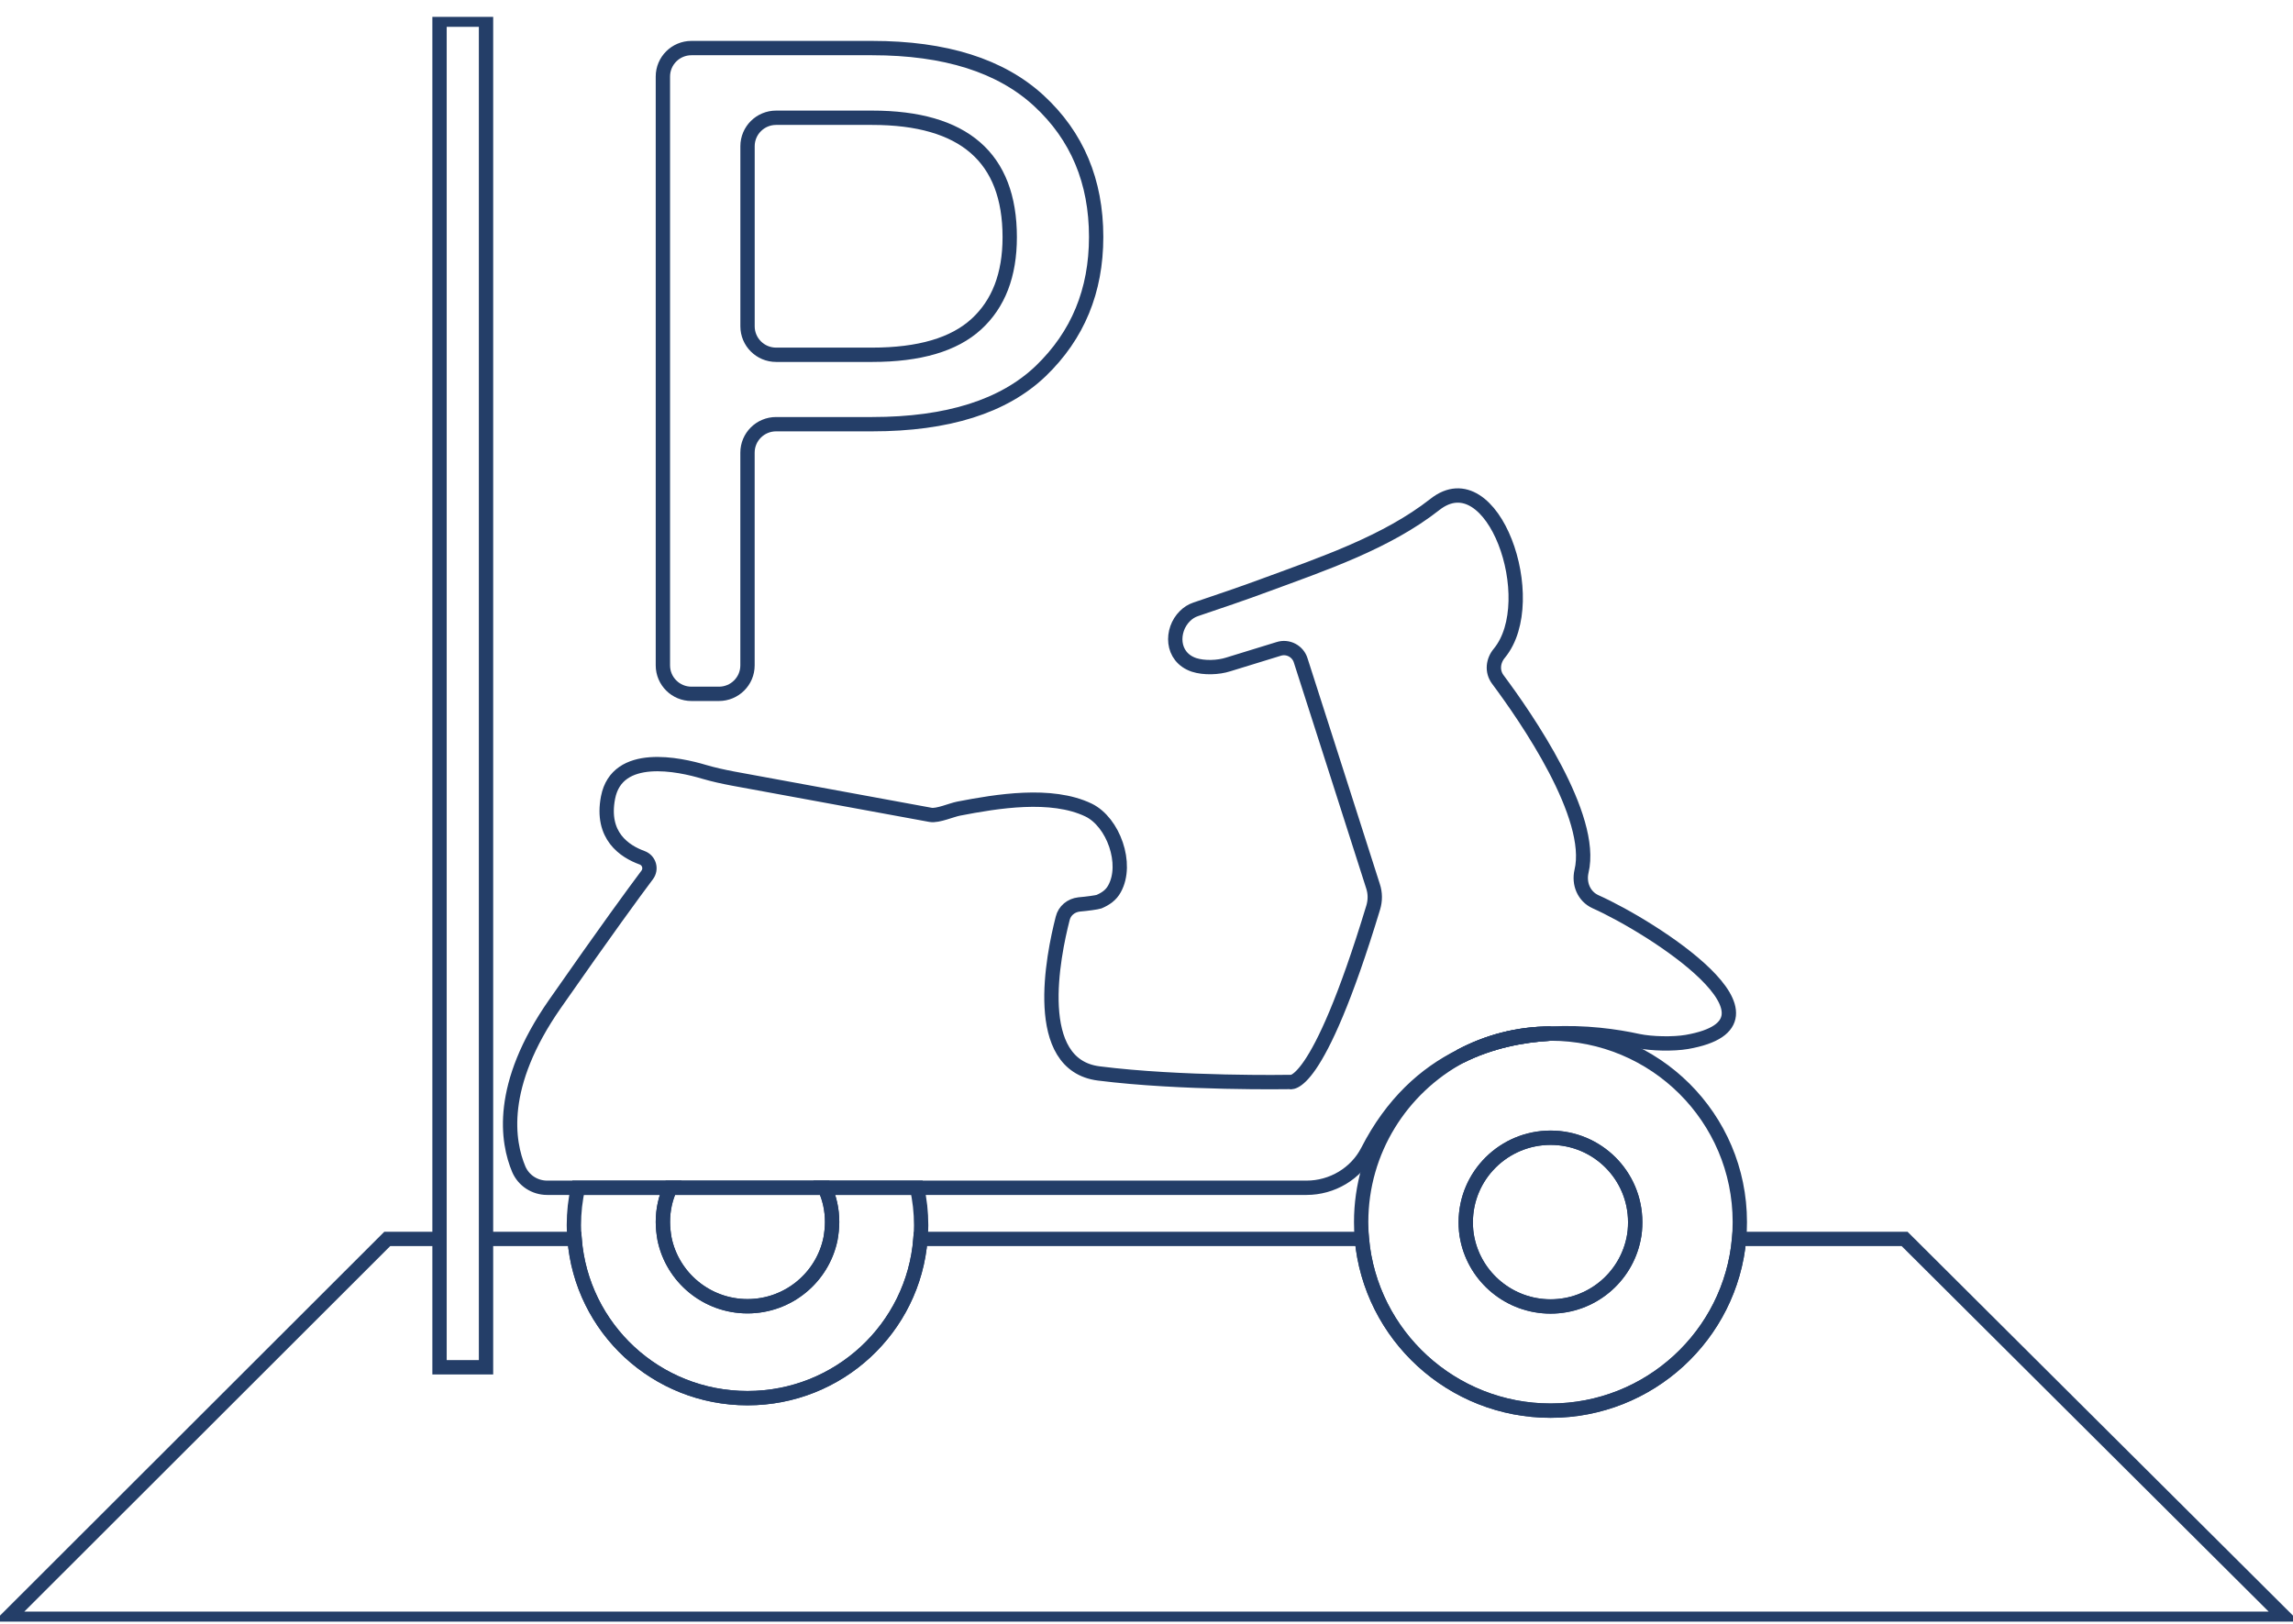 <svg width="120" height="85" viewBox="0 0 120 85" fill="none" xmlns="http://www.w3.org/2000/svg">
<g clip-path="url(#clip0_3123_7321)">
<path d="M25.436 64.852H30.07C30.435 69.528 34.34 73.187 39.12 73.187C43.889 73.187 47.806 69.528 48.171 64.852H71.27C71.721 69.892 75.978 73.842 81.148 73.842C86.318 73.842 90.563 69.892 91.013 64.852H99.674L119.635 84.734H0.365L20.266 64.852H23.003" stroke="#243E68" stroke-width="0.75" stroke-miterlimit="10"/>
<path d="M81.147 54.102C79.627 54.186 77.985 54.514 76.428 55.289C77.827 54.538 79.432 54.102 81.147 54.102Z" stroke="#243E68" stroke-width="0.75" stroke-miterlimit="10"/>
<path d="M88.276 54.541C87.57 54.662 86.427 54.638 85.733 54.492C84.578 54.238 82.948 54.008 81.147 54.105C79.432 54.105 77.826 54.541 76.428 55.292C74.579 56.201 72.851 57.752 71.574 60.247C70.966 61.435 69.713 62.174 68.375 62.174H28.634C27.99 62.174 27.406 61.798 27.15 61.205C26.554 59.787 26.043 56.843 29.048 52.542C31.761 48.652 33.184 46.714 33.865 45.805C34.108 45.49 33.974 45.03 33.597 44.897C32.697 44.569 31.432 43.758 31.821 41.746C32.296 39.299 35.556 40.014 36.845 40.401C37.344 40.547 37.843 40.656 38.354 40.753L48.705 42.655C49.083 42.716 49.788 42.401 50.165 42.328C52.172 41.94 55.019 41.468 56.965 42.401C58.267 43.031 59.045 45.224 58.327 46.52C58.145 46.859 57.853 47.053 57.512 47.199C57.403 47.235 56.892 47.308 56.466 47.344C56.053 47.392 55.712 47.671 55.615 48.071C55.104 50.058 53.96 55.74 57.5 56.189C61.806 56.734 67.487 56.637 67.487 56.637C67.487 56.637 68.898 57.291 71.866 47.501C71.975 47.138 71.975 46.75 71.854 46.387C71.197 44.339 68.886 37.094 68.071 34.574C67.925 34.089 67.402 33.81 66.915 33.968L64.276 34.78C63.752 34.949 63.011 34.974 62.487 34.804C61.271 34.392 61.271 32.974 62.013 32.247C62.171 32.09 62.354 31.969 62.573 31.896C63.789 31.484 65.018 31.072 66.222 30.624C69.214 29.521 72.559 28.395 75.09 26.407C78.131 24.009 80.722 31.436 78.471 34.186C78.131 34.586 78.07 35.143 78.386 35.567C79.858 37.542 83.459 42.74 82.765 45.611C82.619 46.254 82.887 46.92 83.495 47.199C86.475 48.531 94.26 53.499 88.276 54.541Z" stroke="#243E68" stroke-width="0.75" stroke-miterlimit="10"/>
<path d="M81.148 54.102C79.628 54.186 77.986 54.514 76.428 55.289C73.339 56.961 71.234 60.22 71.234 63.964C71.234 64.267 71.246 64.558 71.271 64.848C71.721 69.889 75.978 73.838 81.148 73.838C86.318 73.838 90.563 69.889 91.013 64.848C91.038 64.558 91.05 64.267 91.05 63.964C91.05 58.512 86.622 54.102 81.148 54.102ZM85.491 64.848C85.077 66.872 83.289 68.386 81.148 68.386C79.007 68.386 77.207 66.872 76.793 64.848C76.733 64.57 76.708 64.279 76.708 63.976C76.708 61.529 78.703 59.554 81.148 59.554C83.593 59.554 85.576 61.529 85.576 63.976C85.576 64.279 85.552 64.57 85.491 64.848Z" stroke="#243E68" stroke-width="0.75" stroke-miterlimit="10"/>
<path d="M81.147 54.102C79.627 54.186 77.985 54.514 76.428 55.289C77.827 54.538 79.432 54.102 81.147 54.102Z" stroke="#243E68" stroke-width="0.75" stroke-miterlimit="10"/>
<path d="M85.575 63.977C85.575 64.28 85.55 64.571 85.49 64.849C85.076 66.873 83.288 68.387 81.147 68.387C79.006 68.387 77.206 66.873 76.792 64.849C76.731 64.571 76.707 64.28 76.707 63.977C76.707 61.53 78.702 59.555 81.147 59.555C83.592 59.555 85.575 61.517 85.575 63.977Z" stroke="#243E68" stroke-width="0.75" stroke-miterlimit="10"/>
<path d="M43.547 63.965C43.547 64.268 43.511 64.571 43.462 64.85C43.048 66.861 41.26 68.375 39.119 68.375C36.978 68.375 35.19 66.861 34.777 64.85C34.728 64.571 34.691 64.268 34.691 63.965C34.691 63.323 34.825 62.717 35.081 62.172H43.158C43.413 62.717 43.547 63.323 43.547 63.965Z" stroke="#243E68" stroke-width="0.75" stroke-miterlimit="10"/>
<path d="M48.206 64.135C48.206 64.377 48.194 64.619 48.17 64.85C47.805 69.526 43.888 73.185 39.12 73.185C34.339 73.185 30.435 69.526 30.07 64.85C30.045 64.619 30.033 64.377 30.033 64.135C30.033 63.456 30.106 62.802 30.252 62.172H35.081C34.826 62.717 34.692 63.323 34.692 63.965C34.692 64.268 34.729 64.571 34.777 64.85C35.191 66.861 36.979 68.375 39.12 68.375C41.261 68.375 43.049 66.861 43.462 64.85C43.511 64.571 43.548 64.268 43.548 63.965C43.548 63.323 43.414 62.717 43.158 62.172H47.988C48.134 62.802 48.206 63.456 48.206 64.135Z" stroke="#243E68" stroke-width="0.75" stroke-miterlimit="10"/>
<path d="M54.47 19.417C52.536 21.271 49.593 22.204 45.639 22.204H40.615C39.788 22.204 39.119 22.87 39.119 23.694V34.829C39.119 35.653 38.45 36.319 37.623 36.319H36.188C35.36 36.319 34.691 35.653 34.691 34.829V4.006C34.691 3.182 35.36 2.516 36.188 2.516H45.639C49.471 2.516 52.378 3.436 54.373 5.278C56.368 7.12 57.365 9.494 57.365 12.402C57.365 15.225 56.404 17.552 54.47 19.417Z" stroke="#243E68" stroke-width="0.75" stroke-miterlimit="10"/>
<path d="M51.091 16.971C52.258 15.905 52.842 14.391 52.842 12.416C52.842 8.248 50.446 6.164 45.641 6.164H40.617C39.79 6.164 39.121 6.83 39.121 7.654V17.081C39.121 17.904 39.79 18.571 40.617 18.571H45.641C48.111 18.571 49.923 18.038 51.091 16.971Z" stroke="#243E68" stroke-width="0.75" stroke-miterlimit="10"/>
<path d="M25.435 1.031H23.002V71.57H25.435V1.031Z" stroke="#243E68" stroke-width="0.75" stroke-miterlimit="10"/>
</g>
<defs>
<clipPath id="clip0_3123_7321">
<rect width="120" height="84" fill="white" transform="translate(0 0.883)"/>
</clipPath>
</defs>
</svg>
